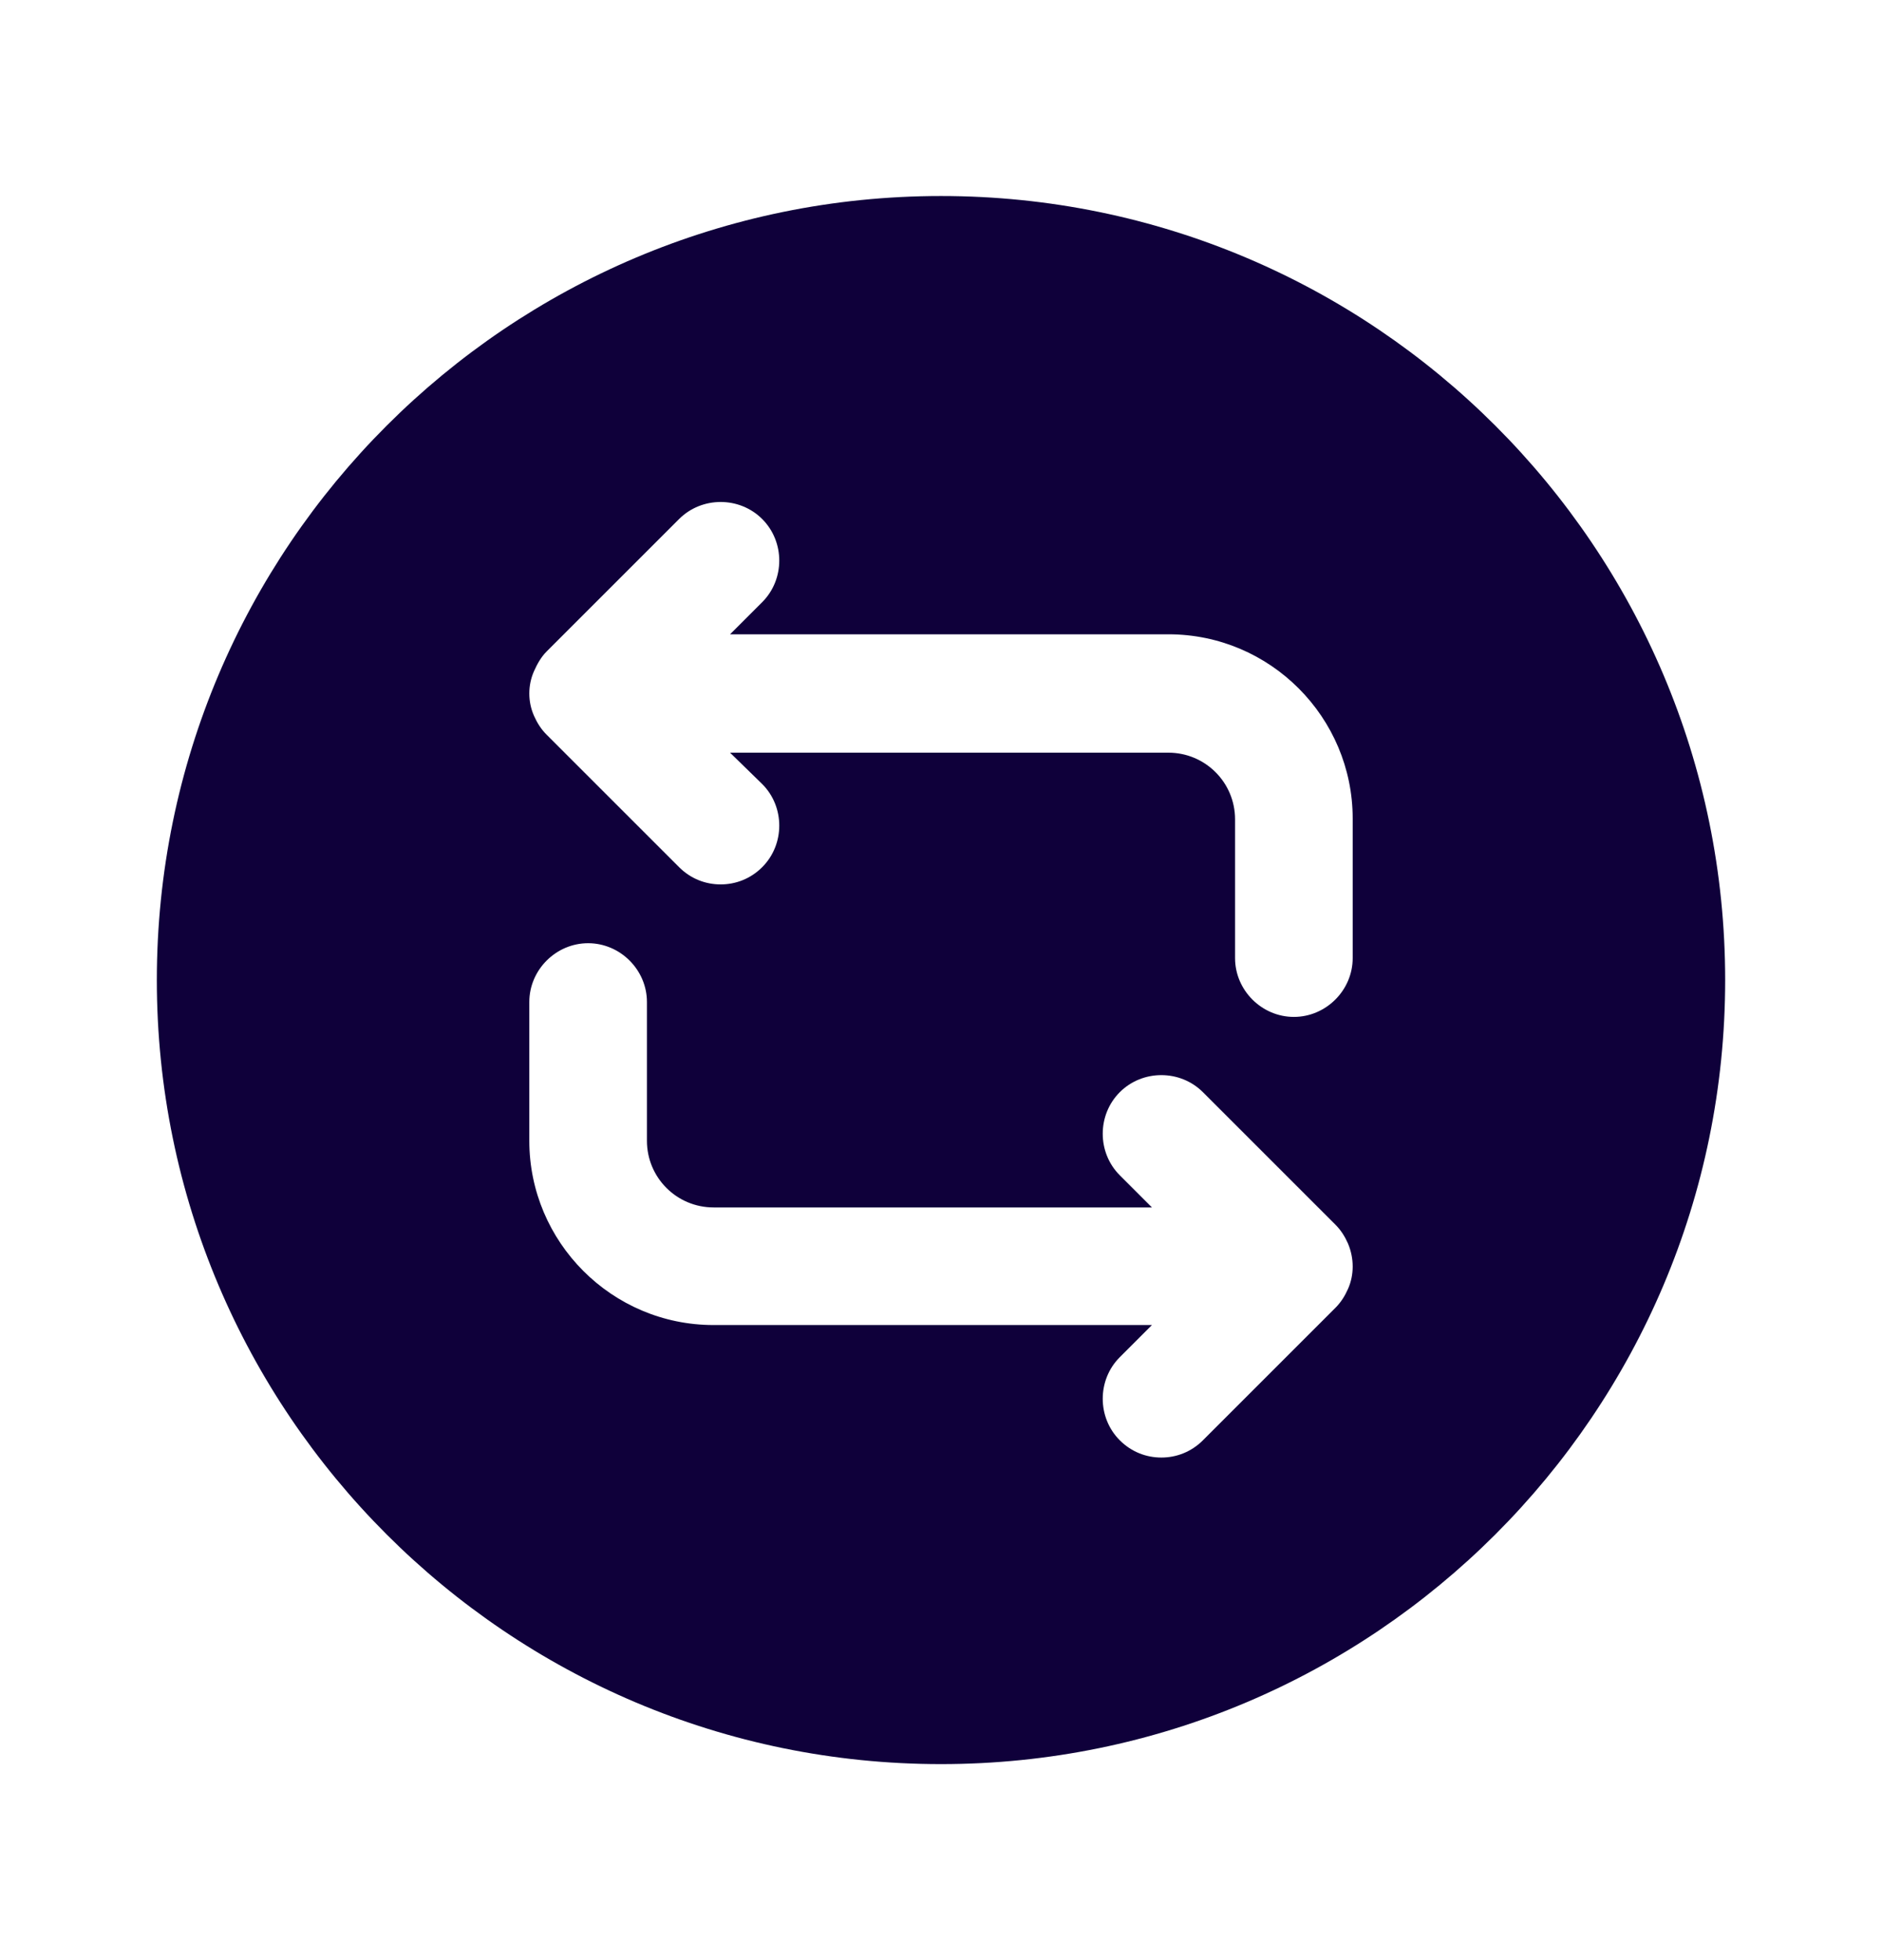 <svg width="24" height="25" viewBox="0 0 24 25" fill="none" xmlns="http://www.w3.org/2000/svg">
<path d="M12 2.5C6.48 2.5 2 6.98 2 12.5C2 18.02 6.48 22.5 12 22.5C17.52 22.5 22 18.02 22 12.5C22 6.98 17.52 2.5 12 2.5ZM17.19 16.44C17.15 16.53 17.1 16.61 17.03 16.68L15.34 18.37C15.19 18.52 15 18.59 14.81 18.59C14.62 18.59 14.43 18.52 14.28 18.37C13.99 18.08 13.99 17.6 14.28 17.31L14.69 16.9H9.1C7.8 16.9 6.75 15.84 6.75 14.55V12.78C6.75 12.37 7.09 12.03 7.5 12.03C7.91 12.03 8.25 12.37 8.25 12.78V14.55C8.25 15.02 8.63 15.4 9.1 15.4H14.69L14.28 14.99C13.99 14.7 13.99 14.22 14.28 13.93C14.57 13.64 15.05 13.64 15.34 13.93L17.03 15.62C17.1 15.69 17.15 15.77 17.19 15.86C17.27 16.05 17.27 16.26 17.19 16.44ZM17.25 12.22C17.25 12.63 16.91 12.97 16.5 12.97C16.09 12.97 15.75 12.63 15.75 12.22V10.45C15.75 9.98 15.37 9.6 14.9 9.6H9.31L9.72 10C10.01 10.29 10.01 10.77 9.72 11.06C9.57 11.21 9.38 11.28 9.19 11.28C9 11.28 8.81 11.21 8.66 11.06L6.97 9.37C6.9 9.3 6.85 9.22 6.81 9.13C6.73 8.95 6.73 8.74 6.81 8.56C6.85 8.47 6.9 8.38 6.97 8.31L8.66 6.62C8.95 6.33 9.43 6.33 9.72 6.62C10.01 6.91 10.01 7.39 9.72 7.68L9.31 8.09H14.9C16.2 8.09 17.25 9.15 17.25 10.44V12.22Z" fill="#0F003A"/>
</svg>
